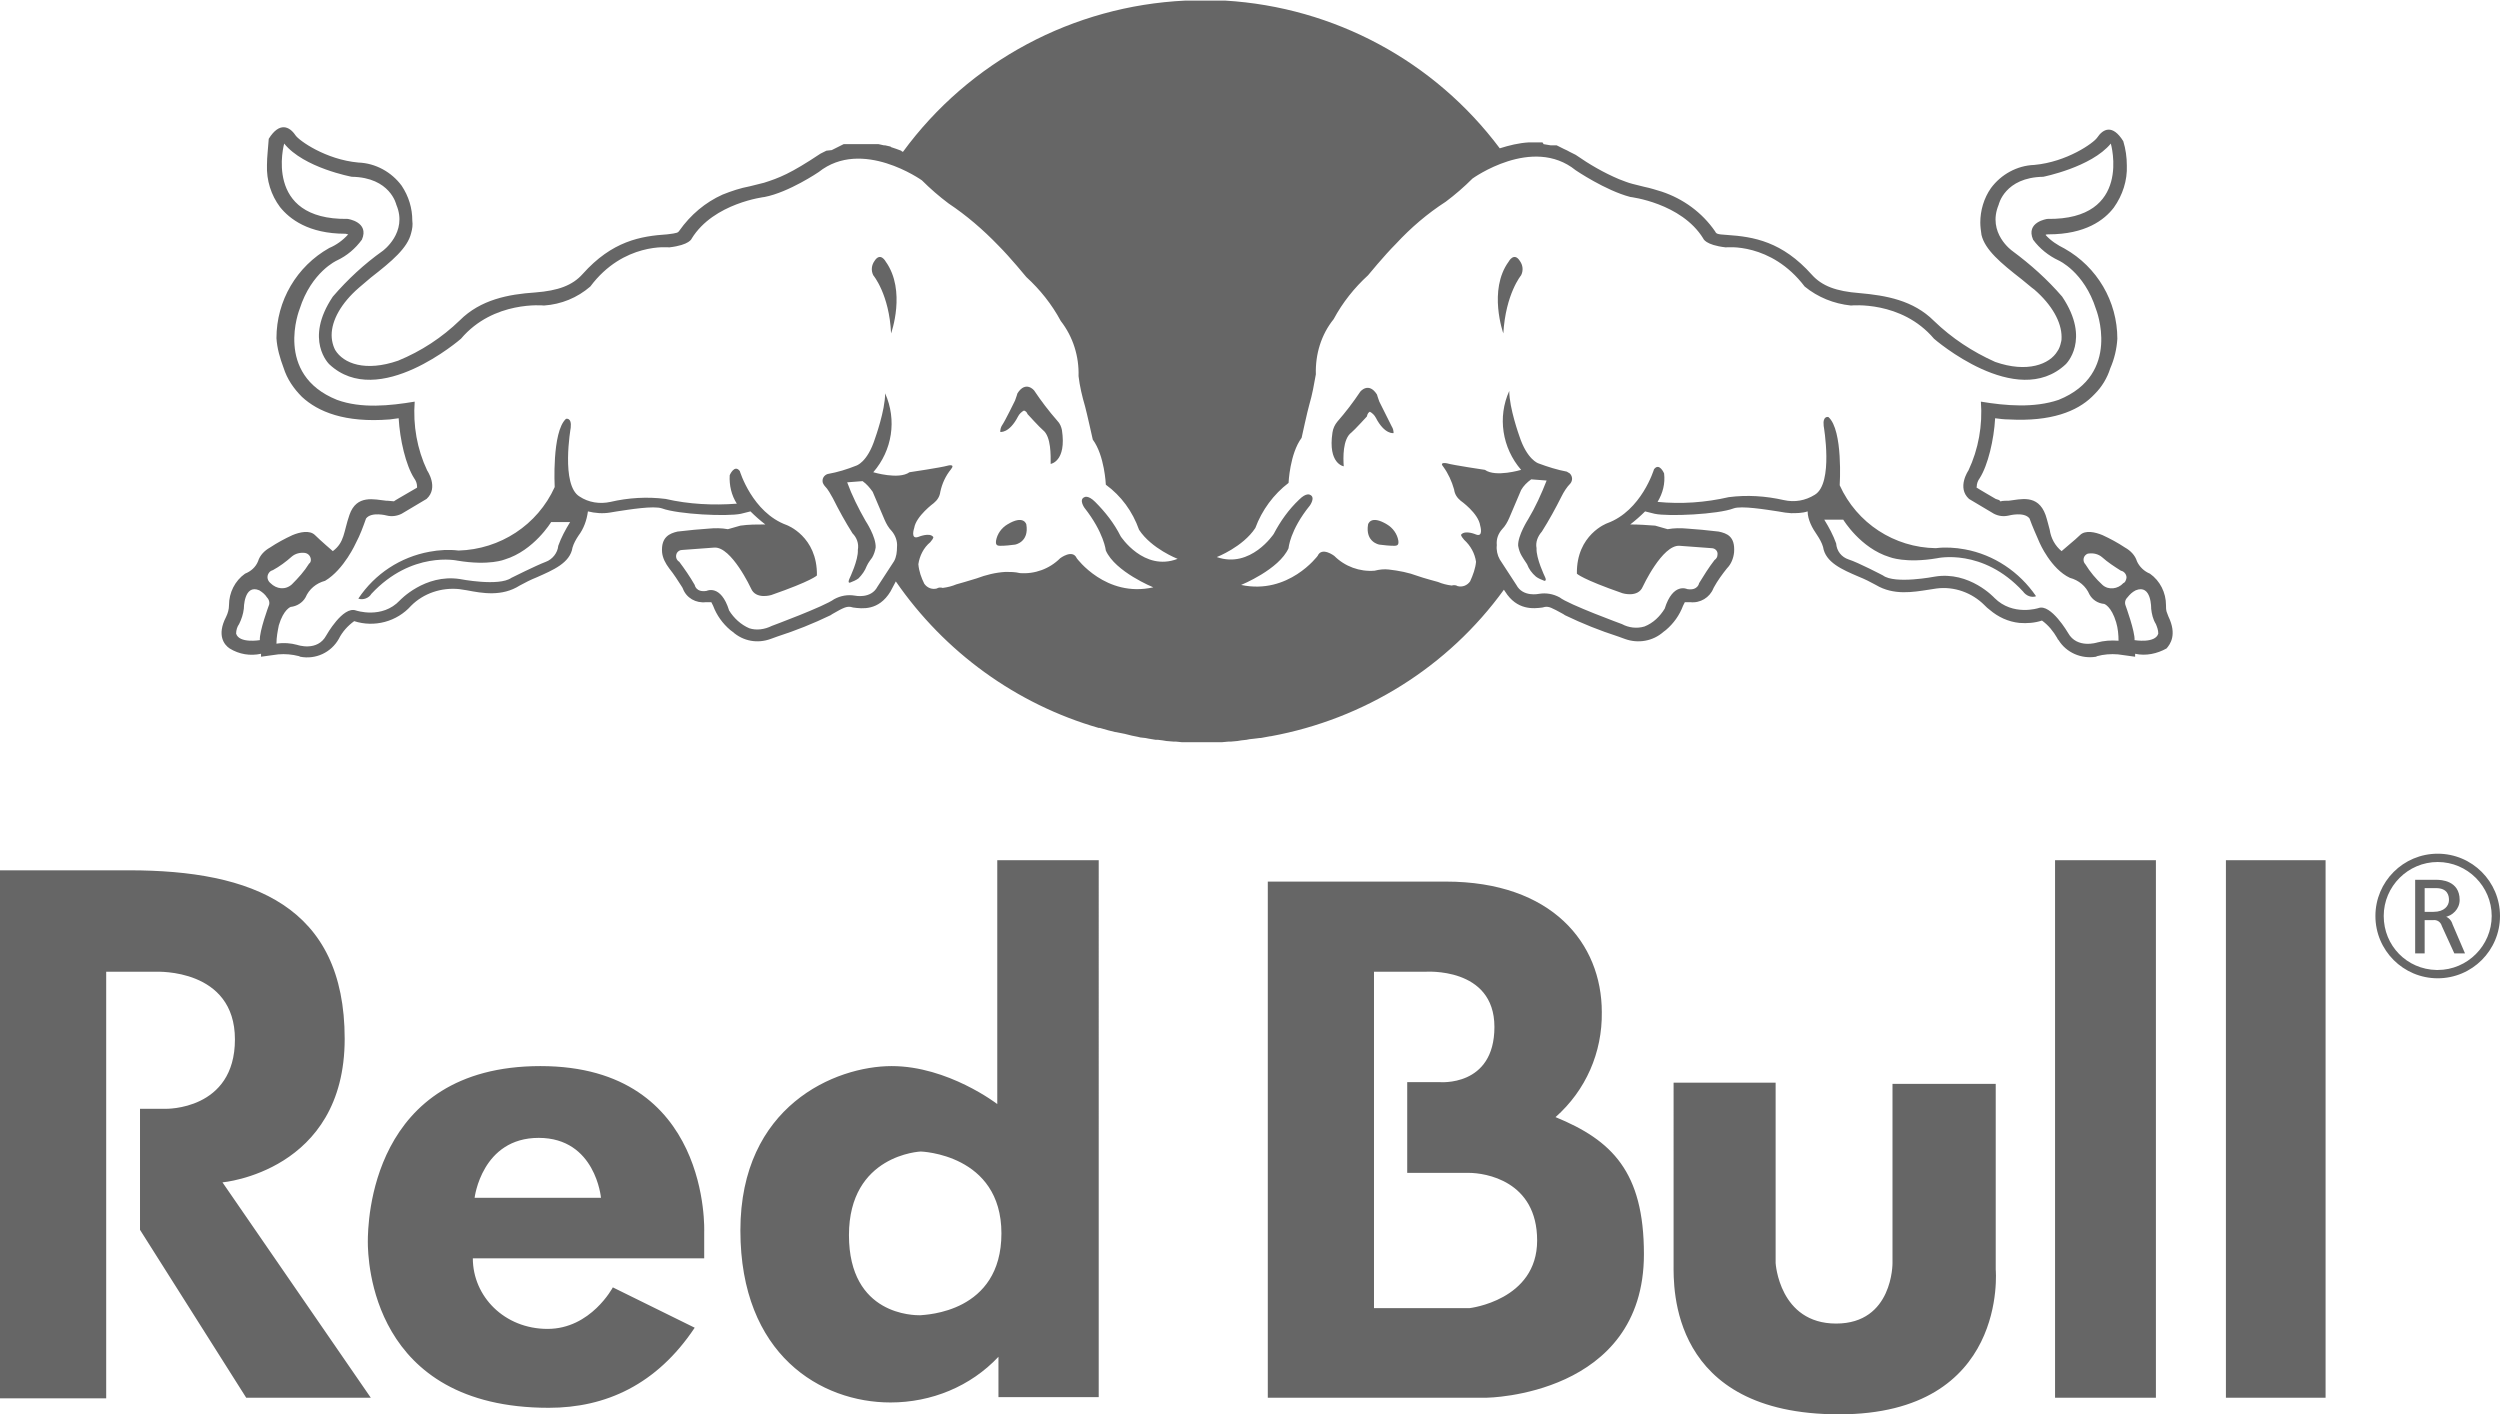 <?xml version="1.0" encoding="utf-8"?>
<!-- Generator: Adobe Illustrator 23.0.1, SVG Export Plug-In . SVG Version: 6.00 Build 0)  -->
<svg version="1.1" id="Layer_1" xmlns="http://www.w3.org/2000/svg" xmlns:xlink="http://www.w3.org/1999/xlink" x="0px" y="0px"
	 viewBox="0 0 421.4 238.4" style="enable-background:new 0 0 421.4 238.4;" xml:space="preserve">
<style type="text/css">
	.st0{fill:#666666;}
</style>
<title>red_bull_white</title>
<path class="st0" d="M410.7,148.3c0.7,0,3.9,0.1,3.9,3.4c0,1.5-1.2,2.7-2.6,2.9v-0.2c0.7,0.2,1.2,0.7,1.4,1.4l2.1,4.9h-1.8l-2.1-4.6
	c-0.2-0.7-0.8-1.1-1.5-1h-1.4v5.6h-1.6v-12.4H410.7L410.7,148.3z M408.7,153.7h1.5c1.8,0,2.6-1,2.6-2c0-0.7-0.2-2-2.2-2h-1.9V153.7
	L408.7,153.7L408.7,153.7z M410.9,143.9L410.9,143.9c5.8,0,10.5,4.7,10.5,10.5c0,5.8-4.7,10.5-10.5,10.5c-5.8,0-10.5-4.7-10.5-10.5
	C400.4,148.6,405.1,143.9,410.9,143.9L410.9,143.9z M410.9,163.5L410.9,163.5c5,0,9.1-4.1,9.1-9.1s-4.1-9.1-9.1-9.1
	c-5,0-9.1,4.1-9.1,9.1c0,0,0,0,0,0c0,5,3.9,9,8.9,9.1C410.8,163.5,410.8,163.5,410.9,163.5L410.9,163.5z"/>
<path class="st0" d="M178.2,70.9c-1.4-1.6-2.7-3.3-3.9-5.1c0,0-1.4-1.7-2.8,0.5c0,0-0.2,0.7-0.4,1.2c0,0-1.7,3.5-2.2,4.2
	c-0.2,0.3-0.3,0.7-0.3,1.1c0,0,1.5,0.3,3-2.6c0.2-0.4,0.6-0.8,1-1c0.3,0.1,0.5,0.3,0.6,0.6c0,0,2.1,2.3,2.6,2.7
	c1.4,1.1,1.3,4.3,1.3,5.7c0,0,2.7-0.4,1.9-5.7C178.9,72,178.7,71.4,178.2,70.9z"/>
<path class="st0" d="M230.9,69.4c0.4,0.2,0.8,0.6,1,1c1.5,2.9,3,2.6,3,2.6c0-0.4-0.1-0.8-0.3-1.1c-0.4-0.8-2.1-4.2-2.1-4.2
	c-0.2-0.5-0.4-1.2-0.4-1.2c-1.4-2.2-2.8-0.5-2.8-0.5c-1.2,1.8-2.5,3.5-3.9,5.1c-0.4,0.5-0.7,1.1-0.8,1.8c-0.8,5.3,1.9,5.7,1.9,5.7
	c-0.1-1.4-0.2-4.6,1.3-5.7c0.5-0.4,2.6-2.7,2.6-2.7C230.5,69.7,230.7,69.5,230.9,69.4z"/>
<path class="st0" d="M233.8,88.4c-2.8-1.7-3.2,0-3.2,0c-0.5,3,1.9,3.4,1.9,3.4c0.8,0.1,1.7,0.2,2.5,0.2c0.6,0,0.8-0.2,0.7-0.9
	C235.5,90,234.8,89,233.8,88.4z"/>
<path class="st0" d="M169.8,88.4c-1,0.6-1.7,1.6-1.9,2.7c-0.1,0.7,0.1,0.9,0.7,0.9c0.9,0,1.7-0.1,2.5-0.2c0,0,2.4-0.4,1.9-3.4
	C173,88.4,172.6,86.7,169.8,88.4z"/>
<path class="st0" d="M147.4,44c-0.5,0.7-0.6,1.6-0.2,2.4c0,0,2.7,3.2,3,9.8c0,0,2.6-7.2-0.9-12.1C149.3,44.1,148.4,42.4,147.4,44z"
	/>
<path class="st0" d="M365.5,103.9c-0.1-0.3-0.2-0.5-0.3-0.8c-0.1-0.4-0.1-0.7-0.1-1.1c0-2.1-1-4.1-2.7-5.3c-1-0.4-1.8-1.2-2.2-2.1
	c-0.3-1-1.1-1.8-2-2.3c-1.2-0.8-2.5-1.5-3.8-2.1c-1.2-0.5-2.9-0.9-3.8,0c-0.4,0.4-1.1,1-1.7,1.5s-1.4,1.2-1.4,1.2
	c-1.1-0.9-1.8-2.2-2-3.6c-0.2-0.7-0.4-1.6-0.7-2.5c-1.3-3.6-4.3-2.6-6.2-2.4l0,0h-0.2c0,0-1,0-1.1,0.1s-0.3-0.2-0.3-0.2l-0.6-0.2
	c0,0-3.1-1.8-3.2-1.9s0-0.1,0-0.2c0-0.5,0.2-1,0.5-1.4c1.4-2.2,2.4-6.5,2.6-10.1c0.8,0.1,1.5,0.2,2.3,0.2c7.2,0.4,11.5-1.4,14-3.8
	c0.2-0.2,0.3-0.3,0.5-0.5c1.2-1.2,2.1-2.7,2.6-4.3c0.7-1.6,1.1-3.3,1.2-5c0-6.3-3.4-12.1-8.9-15.2c-1.2-0.6-2.3-1.3-3.2-2.3
	c0.1-0.1,0.3-0.1,0.5-0.1c6.2,0,9.4-2.4,11-4.5c1.5-2.1,2.3-4.6,2.2-7.1c0-1.4-0.2-2.8-0.6-4.1c-1.8-2.9-3.4-2.1-4.4-0.6
	c-0.6,0.9-5.1,4.1-10.6,4.6c-2.9,0.1-5.6,1.6-7.3,3.9c-1.2,1.7-1.8,3.8-1.8,5.8c0,0.7,0.1,1.4,0.2,2.1c0.6,2.5,3.2,4.7,6.8,7.5
	l1.7,1.4l0.4,0.3c3,2.6,4.6,5.5,4.6,8c0,0.3,0,0.6-0.1,0.9c-0.1,0.5-0.3,1.1-0.6,1.5c-1.3,2.2-5.1,3.7-10.5,1.8
	c-3.8-1.7-7.3-4-10.3-6.9c-3.5-3.5-8.1-4.3-12.6-4.7c-3.9-0.3-6.3-1.2-8-3.1c-5-5.6-9.8-6.4-14.3-6.7c-1.7-0.1-1.8-0.2-2-0.6
	c-2.2-3.2-5.4-5.5-9-6.7c-1-0.3-1.9-0.6-2.9-0.8l-1.6-0.4l-0.4-0.1c-0.8-0.2-1.5-0.5-2.3-0.8c-2.6-1.1-5-2.5-7.3-4.1l-0.2-0.1l0,0
	l-0.2-0.1l0,0l-0.2-0.1l0,0l-0.2-0.1l0,0l-0.2-0.1l0,0c-0.3-0.2-0.6-0.3-1-0.5l0,0l-0.2-0.1l0,0l-0.2-0.1l0,0l-0.2-0.1l-0.2-0.1l0,0
	l-0.2-0.1l0,0l-0.2-0.1l0,0l-0.2,0l0,0h-0.2l0,0h-0.2l0,0h-0.2l0,0h-0.2c-0.4-0.1-0.8-0.1-1.2-0.2l0,0L260,24h-2.3
	c-1.7,0.1-3.3,0.5-4.9,1c-11-14.7-27.9-23.8-46.3-24.9h-0.9l0,0h-0.9h-1h-1.9h-1h-1l0,0c-18.9,0.9-36.4,10.2-47.6,25.5l-0.2-0.1
	l-0.1-0.1c-0.5-0.2-1.1-0.4-1.7-0.6l0,0l-0.1-0.1l-0.9-0.2l0,0H149l-0.9-0.2l0,0h-0.2l0,0h-0.2l0,0h-0.2l0,0h-0.2l0,0h-0.2l0,0h-0.2
	l0,0h-0.2l0,0h-0.2l0,0h-0.2H146h-0.4h-1.4h-0.2l0,0h-0.2l0,0h-0.2l0,0h-0.2l0,0h-0.2l0,0h-0.2l0,0h-0.2l0,0h-0.2l0,0h-0.2l0,0
	l-0.2,0l0,0l-0.2,0.1l0,0l-0.2,0.1l0,0l-0.2,0.1l0,0l-0.2,0.1l-0.2,0.1l0,0l-0.2,0.1l0,0l-0.2,0.1l0,0l-0.2,0.1l0,0l-0.2,0.1l0,0
	l-0.2,0.1l0,0l-0.9,0.1l0,0l-0.2,0.1l0,0l-0.2,0.1l0,0l-0.2,0.1l0,0l-0.2,0.1l0,0l-0.2,0.1c-5.1,3.4-7,4.1-9.5,4.9L128,31l-1.6,0.4
	c-1.6,0.3-3.1,0.8-4.6,1.4c-2.9,1.3-5.4,3.4-7.3,6.1c-0.2,0.3-0.3,0.4-2,0.6c-4.5,0.3-9.3,1.1-14.3,6.7c-1.7,1.9-4.1,2.8-8,3.1
	c-4.5,0.3-9.2,1.2-12.7,4.7c-3,2.9-6.5,5.2-10.4,6.8c-5.5,1.9-9.2,0.5-10.6-1.8c-0.1-0.2-0.2-0.4-0.3-0.7c-0.2-0.6-0.3-1.2-0.3-1.8
	c0-2.5,1.6-5.4,4.6-8l2-1.7c3.6-2.8,6.2-5,6.8-7.5c0.2-0.7,0.3-1.4,0.2-2.1c0-2.1-0.6-4.1-1.8-5.9c-1.7-2.3-4.4-3.8-7.3-3.9
	c-5.5-0.5-10-3.7-10.6-4.6c-1-1.5-2.7-2.3-4.5,0.6C45.2,25,45,26.4,45,27.8c-0.1,2.6,0.7,5.1,2.2,7.1c1.6,2,4.8,4.5,11,4.5
	c0.2,0,0.3,0.1,0.5,0.1c-0.9,1-2,1.8-3.2,2.3c-5.5,3.1-8.9,8.9-8.9,15.2c0.1,1.7,0.6,3.4,1.2,5c0.6,1.9,1.7,3.5,3.1,4.9
	c2.7,2.5,7.2,4.4,14.8,3.8l1.5-0.2c0.2,3.6,1.2,7.9,2.6,10.1c0.3,0.4,0.5,0.9,0.5,1.4c0,0.1,0,0.1,0,0.2L67.2,84l-0.5,0.3l-0.3,0.2
	l-1.1-0.1h-0.2c-2-0.2-5-1.1-6.2,2.4c-1,2.9-0.8,4.6-2.8,6.1c0,0-2.1-1.8-3-2.7s-2.6-0.5-3.8,0c-1.3,0.6-2.6,1.3-3.8,2.1
	c-0.9,0.5-1.7,1.3-2,2.3c-0.4,1-1.2,1.7-2.2,2.1c-1.7,1.2-2.7,3.2-2.7,5.3c0,0.7-0.2,1.4-0.5,2c-1.6,3.1-0.3,4.7,0.6,5.3
	c1.6,1,3.5,1.3,5.3,0.9v0.5l2.9-0.4c1.2-0.1,2.3,0,3.5,0.3l0.2,0.1c2.6,0.5,5.2-0.7,6.5-3c0.6-1.2,1.5-2.2,2.6-3
	c3.4,1.1,7.2,0.1,9.6-2.6c2.1-2.1,5.1-3.1,8.1-2.8l1.3,0.2c2.6,0.5,5.9,1.1,8.9-0.8c0.9-0.5,1.9-1,2.9-1.4c2.7-1.2,5.6-2.4,6-5
	c0.2-0.7,0.6-1.4,1-2c0.9-1.2,1.4-2.6,1.6-4.1c1.2,0.3,2.5,0.4,3.7,0.2l1.2-0.2c2-0.3,6.2-1,7.6-0.5c2.7,1,11,1.4,13.3,0.9l1.6-0.4
	c0.8,0.8,1.6,1.5,2.5,2.2c-1.4,0-2.8,0-4.2,0.2l-2.1,0.6c-1.1-0.2-2.2-0.2-3.2-0.1l-2.5,0.2l-2.8,0.3c-1.3,0.3-2.8,0.9-2.6,3.5
	c0.1,1,0.6,1.9,1.2,2.7c0.8,1,1.5,2.1,2.2,3.2l0.1,0.2c0.6,1.6,2.2,2.5,3.9,2.3c0.3,0,0.6,0,0.9,0c0.1,0.2,0.3,0.6,0.3,0.6
	c0.6,1.6,1.6,3,2.9,4.1l0.4,0.3c1.8,1.6,4.2,2,6.4,1.2l1.1-0.4c3.1-1,6.1-2.2,9-3.6l0.3-0.2c1.9-1.1,2.4-1.3,3.1-1.2l0.4,0.1
	c1.5,0.2,4.3,0.6,6.3-2.7l0.9-1.7c8.2,11.9,20.3,20.7,34.2,24.7h0.2l1.4,0.4l0.4,0.1l0.8,0.2h0.1l1.5,0.3l0.4,0.1l0.8,0.2l1,0.2
	l0.4,0.1l0.9,0.1l0.5,0.1l1.2,0.2h0.4l0.8,0.1l0.6,0.1l1.2,0.1h0.4l1,0.1h0.5h1.2h3.5h1.2h0.4l1.1-0.1h0.4l1.1-0.1l0.6-0.1l0.9-0.1
	l0.5-0.1l0.9-0.1l0.8-0.1h0.2l1.6-0.3h0.1c15.8-2.9,29.9-11.7,39.3-24.7l0.2,0.3c2,3.2,4.8,2.9,6.3,2.7l0.4-0.1
	c0.7-0.1,1.1,0.1,3.1,1.2l0.3,0.2c2.9,1.4,5.9,2.6,9,3.6l1.1,0.4c2.2,0.8,4.7,0.4,6.5-1.2l0.4-0.3c1.3-1.1,2.3-2.5,2.9-4.1
	c0,0,0.2-0.4,0.3-0.6c0.3,0,0.6,0,0.9,0c1.7,0.2,3.3-0.8,3.9-2.3l0.1-0.2c0.6-1.1,1.4-2.2,2.2-3.2c0.7-0.7,1.1-1.7,1.2-2.7
	c0.2-2.7-1.2-3.2-2.6-3.5l-2.8-0.3l-2.5-0.2c-1.1-0.1-2.2-0.1-3.3,0.1l-2.1-0.6c-1.4-0.1-2.8-0.2-4.2-0.2c0.9-0.7,1.7-1.4,2.5-2.2
	l1.6,0.4c2.3,0.5,10.7,0.1,13.3-0.9c1.3-0.5,5.5,0.2,7.5,0.5l1.2,0.2c0.3,0,0.7,0.1,1,0.1c0.9,0,1.9,0,2.8-0.3
	c0,0.7,0.2,1.4,0.5,2.1c0.3,0.7,0.7,1.3,1.1,1.9c0.4,0.6,0.8,1.3,1,2c0.4,2.6,3.2,3.8,6,5c1,0.4,2,0.9,2.9,1.4
	c3,1.8,6.3,1.2,8.9,0.8l1.3-0.2c3-0.4,6,0.7,8.1,2.8c0.3,0.3,0.6,0.6,0.9,0.8c1.4,1.2,3.1,2,5,2.2c1.3,0.1,2.6,0,3.8-0.4
	c1.1,0.8,1.9,1.8,2.6,3c0,0.1,0.1,0.2,0.2,0.3c1.3,2.1,3.8,3.2,6.3,2.8l0.2-0.1c1.1-0.3,2.3-0.4,3.5-0.3l2.9,0.4v-0.5
	c1.8,0.4,3.7,0,5.3-0.9C365.8,108.6,367,107,365.5,103.9z M45.3,102.1c0,0-1.6,4.3-1.5,5.8c0,0-3.5,0.6-4-1.1c0-0.6,0.2-1.2,0.5-1.6
	c0.4-0.8,0.7-1.7,0.8-2.6c0,0,0-4.2,2.6-3.1c0.5,0.3,1,0.7,1.3,1.2C45.4,101.1,45.5,101.7,45.3,102.1z M45.6,98.3
	c-0.5-0.4-0.7-1.1-0.3-1.7c0.2-0.3,0.4-0.4,0.7-0.5c1.1-0.6,2.2-1.4,3.2-2.3c0.6-0.5,1.4-0.7,2.2-0.6c0.6,0.1,1,0.6,1,1.2
	c0,0.2-0.1,0.5-0.3,0.6c-0.8,1.3-1.8,2.4-2.9,3.5C48.1,99.5,46.6,99.3,45.6,98.3z M188.9,90.4c-1.1-2.2-2.6-4.1-4.3-5.8
	c-1.2-1.2-1.8-0.8-1.8-0.8c-1,0.4,0,1.8,0,1.8c3.3,4.2,3.6,7.2,3.6,7.2c1.6,3.6,8,6.2,8,6.2c-8,1.8-12.9-4.9-12.9-4.9
	c-0.7-1.6-2.8,0-2.8,0c-1.8,1.8-4.3,2.7-6.8,2.5c-0.8-0.2-1.6-0.2-2.4-0.2c-1.7,0.1-3.3,0.5-4.9,1.1c-0.9,0.3-3.4,1-3.4,1
	c-0.7,0.3-1.5,0.5-2.3,0.6c-0.3-0.1-0.7-0.1-1,0.1c-0.8,0.2-1.6-0.1-2.1-0.8c-0.5-1-0.9-2.1-1-3.3c0.2-1.4,0.9-2.8,2-3.7
	c0.7-0.8,0.5-0.9,0.5-0.9c-0.6-0.8-2.5,0-2.5,0c-1.4,0.5-0.7-1.5-0.7-1.5c0.3-2,3.3-4.2,3.3-4.2c0.6-0.5,1-1.1,1.1-1.9
	c0.3-1.4,0.9-2.7,1.8-3.8c0.8-1-0.6-0.6-0.6-0.6c-1,0.3-6.4,1.1-6.4,1.1c-1.8,1.3-6.1,0-6.1,0c3.2-3.7,4-8.8,2-13.3
	c0,2.9-1.7,7.6-1.7,7.6c-1.3,4.1-3.2,4.6-3.2,4.6c-1.5,0.6-3.1,1.1-4.8,1.4c-0.6,0.2-1,0.8-0.8,1.5c0.1,0.2,0.2,0.4,0.3,0.5
	c0.6,0.6,1,1.4,1.4,2.1c1,2,2.1,4,3.3,5.9c0.7,0.7,1.1,1.7,0.9,2.8c0.1,1.7-1.4,4.8-1.4,4.8c-0.4,0.9,0.1,0.7,0.1,0.7
	c0.5-0.2,1-0.4,1.4-0.7c0.6-0.6,1.1-1.3,1.4-2.1c0.2-0.5,0.9-1.4,0.9-1.4c0.3-0.5,0.5-1.1,0.6-1.7c0.1-1.8-1.7-4.5-1.7-4.5
	c-1.2-2.1-2.3-4.3-3.1-6.5l2.6-0.2c0.7,0.5,1.2,1.1,1.7,1.8l2,4.7c0.3,0.7,0.7,1.4,1.2,1.9c0.6,0.7,1,1.7,0.9,2.7
	c0,0.8-0.1,1.7-0.5,2.4l-2.8,4.3c-1.1,2.1-3.8,1.5-3.8,1.5c-1.2-0.2-2.4,0-3.5,0.6c-1.6,1.2-10.5,4.5-10.5,4.5
	c-1.2,0.6-2.6,0.8-3.8,0.4c-1.4-0.6-2.6-1.7-3.4-3c-1.4-4.5-3.8-3.3-3.8-3.3c-1.8,0.3-2-1-2-1c-0.8-1.4-1.7-2.7-2.6-3.9
	c-0.5-0.3-0.7-0.9-0.4-1.5c0.2-0.3,0.5-0.5,0.9-0.5l5.4-0.4c2.9-0.2,6.2,6.9,6.2,6.9c0.8,1.9,3.4,1.1,3.4,1.1
	c6.9-2.4,7.7-3.3,7.7-3.3c0.1-6.6-5.1-8.5-5.1-8.5c-5.8-2.1-7.9-9.1-7.9-9.1c-0.9-1.2-1.7,0.7-1.7,0.7c-0.1,1.7,0.3,3.4,1.2,4.8
	c-4,0.3-8.1,0.1-12-0.8c-3.1-0.4-6.3-0.2-9.3,0.5c-1.8,0.4-3.7,0.1-5.2-0.9c-3.2-1.9-1.5-11.6-1.5-11.6c0.2-1.8-0.8-1.5-0.8-1.5
	c-2.4,2.2-1.9,11.5-1.9,11.5c-2.9,6.4-9.2,10.5-16.2,10.7c-1.6-0.2-3.3-0.1-4.9,0.2c-4.9,0.9-9.2,3.7-12,7.9
	c0.8,0.3,1.8-0.1,2.2-0.8c6.8-7.3,14.5-5.6,14.5-5.6c5.4,0.9,8-0.2,8-0.2c4.9-1.5,7.8-6.3,7.8-6.3h3.2c-0.8,1.3-1.5,2.6-2,4
	c-0.1,1.2-1,2.3-2.1,2.7c-1.6,0.6-5.8,2.7-5.8,2.7c-2.1,1.5-8.7,0.2-8.7,0.2c-5.9-0.9-10.1,3.6-10.1,3.6c-3,3.2-7.4,1.7-7.4,1.7
	c-2.2-0.8-5,4.2-5,4.2c-1.5,2.8-4.9,1.6-4.9,1.6c-1.1-0.3-2.3-0.4-3.5-0.2c0-1.1,0.2-2.1,0.4-3.1c0.8-2.7,2-3.1,2-3.1
	c1-0.1,2-0.7,2.5-1.6c0.6-1.4,1.8-2.4,3.3-2.8C58,96,60,91.5,60,91.5c0.7-1.3,1.2-2.7,1.7-4.1c0.9-1.2,3.5-0.5,3.5-0.5
	c0.8,0.2,1.7,0.1,2.5-0.3l4.2-2.5c2.1-1.9,0.1-4.8,0.1-4.8c-1.7-3.6-2.4-7.6-2.1-11.6c-4.2,0.7-9,1.2-13.1-0.3
	c-10.7-4.3-6.3-15.3-6.3-15.3c2-6.3,6.3-8.2,6.3-8.2c1.7-0.8,3.1-2,4.2-3.5c1.3-3-2.4-3.5-2.4-3.5c-14.3,0.2-10.7-12.7-10.7-12.7
	c3.3,4.1,11.4,5.6,11.4,5.6c6.5,0.1,7.5,4.7,7.5,4.7c2,4.7-2.3,7.8-2.3,7.8c-3.1,2.2-5.9,4.8-8.4,7.7c-4.9,7.3-0.6,11.4-0.6,11.4
	c8.3,7.8,22.2-4.3,22.2-4.3c5.5-6.5,14-5.6,14-5.6c2.9-0.2,5.6-1.3,7.8-3.2c5.6-7.5,13.3-6.6,13.3-6.6c3.5-0.4,3.8-1.5,3.8-1.5
	c3.7-6,12.3-7,12.3-7C133,32.4,138,29,138,29c7.3-5.8,17.4,1.4,17.4,1.4c1.4,1.4,2.9,2.7,4.5,3.9c3,2,5.8,4.4,8.4,7.1
	c2,2,4.7,5.3,4.7,5.3c2.3,2.1,4.3,4.6,5.8,7.4c2.1,2.7,3.1,6,3,9.3c0.2,1.7,0.6,3.4,1.1,5.1c0.3,1.1,1.3,5.6,1.3,5.6
	c2,2.7,2.2,7.6,2.2,7.6c2.6,1.9,4.5,4.5,5.6,7.6c2.1,3.2,6.5,4.9,6.5,4.9C192.8,96.4,188.9,90.4,188.9,90.4L188.9,90.4z
	 M353.5,108.3c0,0-3.4,1.1-4.9-1.6c0,0-2.9-5-5-4.2c0,0-4.3,1.4-7.4-1.7c0,0-4.2-4.6-10.1-3.6c0,0-6.7,1.3-8.7-0.2
	c0,0-4.2-2.2-5.8-2.7c-1.2-0.4-2-1.4-2.1-2.7c-0.5-1.4-1.2-2.7-2-4h3.2c0,0,2.9,4.8,7.8,6.3c0,0,2.7,1.1,8,0.2c0,0,7.7-1.8,14.5,5.6
	c0.5,0.7,1.4,1.1,2.2,0.8c-2.8-4.1-7.1-7-12-7.9c-1.6-0.3-3.3-0.4-4.9-0.2c-7-0.1-13.3-4.2-16.2-10.6c0,0,0.6-9.3-1.9-11.5
	c0,0-1-0.3-0.8,1.5c0,0,1.7,9.7-1.5,11.6c-1.6,1-3.4,1.3-5.2,0.9c-3.1-0.7-6.2-0.9-9.3-0.5c-3.9,0.9-8,1.2-12,0.8
	c0.9-1.5,1.3-3.1,1.1-4.8c0,0-0.8-1.9-1.7-0.7c0,0-2.1,7-7.9,9.1c0,0-5.2,1.9-5.1,8.5c0,0,0.8,0.9,7.7,3.3c0,0,2.6,0.8,3.4-1.1
	c0,0,3.3-7.1,6.2-6.9l5.4,0.4c0.6,0,1.1,0.5,1,1.1c0,0.4-0.2,0.7-0.5,0.9c-1,1.3-1.8,2.6-2.6,3.9c0,0-0.2,1.3-2,1
	c0,0-2.4-1.2-3.8,3.3c-0.8,1.3-1.9,2.4-3.4,3c-1.3,0.4-2.7,0.2-3.8-0.4c0,0-9-3.3-10.5-4.5c-1.1-0.6-2.3-0.8-3.5-0.6
	c0,0-2.7,0.6-3.8-1.5l-2.8-4.3c-0.4-0.7-0.6-1.6-0.5-2.4c-0.1-1,0.2-1.9,0.9-2.7c0.5-0.5,0.9-1.2,1.2-1.9l2-4.7
	c0.4-0.7,1-1.3,1.7-1.8l2.6,0.2c-0.9,2.3-1.9,4.5-3.1,6.5c0,0-1.8,2.8-1.7,4.5c0.1,0.6,0.3,1.2,0.6,1.7c0,0,0.6,1,0.9,1.4
	c0.3,0.8,0.8,1.5,1.5,2.1c0.4,0.3,0.9,0.5,1.4,0.7c0,0,0.5,0.1,0.1-0.7c0,0-1.5-3.1-1.4-4.8c-0.2-1,0.2-2,0.9-2.8
	c1.2-1.9,2.3-3.9,3.3-5.9c0.4-0.8,0.9-1.6,1.5-2.2c0.4-0.5,0.4-1.2-0.1-1.7c-0.2-0.1-0.3-0.2-0.5-0.3c-1.6-0.3-3.2-0.8-4.8-1.4
	c0,0-1.9-0.6-3.2-4.6c0,0-1.7-4.7-1.7-7.6c-2,4.4-1.2,9.6,2,13.3c0,0-4.3,1.3-6.1,0c0,0-5.4-0.8-6.4-1.1c0,0-1.4-0.3-0.6,0.6
	c0.8,1.1,1.4,2.4,1.8,3.8c0.1,0.8,0.5,1.4,1.1,1.9c0,0,3,2.1,3.3,4.2c0,0,0.6,2-0.7,1.5c0,0-1.8-0.8-2.5,0c0,0-0.2,0.1,0.5,0.9
	c1.1,1,1.8,2.3,2,3.7c-0.1,1.1-0.5,2.2-1,3.3c-0.5,0.7-1.3,1-2.1,0.8c-0.3-0.2-0.7-0.2-1-0.1c-0.8-0.1-1.6-0.3-2.3-0.6
	c0,0-2.6-0.7-3.4-1c-1.6-0.6-3.2-0.9-4.9-1.1c-0.8-0.1-1.6,0-2.4,0.2c-2.5,0.2-5-0.7-6.8-2.5c0,0-2.1-1.6-2.8,0
	c0,0-4.9,6.6-12.9,4.9c0,0,6.4-2.6,8-6.2c0,0,0.2-3,3.6-7.2c0,0,1-1.4,0-1.8c0,0-0.6-0.4-1.8,0.8c-1.8,1.7-3.2,3.7-4.3,5.8
	c0,0-3.9,5.9-9.6,3.9c0,0,4.4-1.7,6.5-4.9c1.1-3,3.1-5.7,5.6-7.6c0,0,0.2-4.9,2.2-7.6c0,0,1-4.6,1.3-5.6c0.5-1.7,0.8-3.4,1.1-5.1
	c-0.1-3.4,0.9-6.7,3-9.3c1.5-2.8,3.5-5.3,5.8-7.4c0,0,2.7-3.3,4.7-5.3c2.5-2.7,5.3-5.1,8.4-7.1c1.6-1.2,3.1-2.5,4.5-3.9
	c0,0,10.1-7.3,17.4-1.4c0,0,5,3.4,9.2,4.5c0,0,8.6,1,12.3,7c0,0,0.3,1.1,3.8,1.5c0,0,7.6-0.9,13.3,6.6c2.2,1.8,4.9,2.9,7.8,3.2
	c0,0,8.5-0.9,14,5.6c0,0,13.9,12.1,22.2,4.3c0,0,4.3-4.1-0.6-11.4c-2.5-2.9-5.3-5.4-8.4-7.7c0,0-4.3-3-2.3-7.8c0,0,1-4.6,7.5-4.7
	c0,0,8.1-1.6,11.4-5.6c0,0,3.7,12.9-10.7,12.7c0,0-3.7,0.5-2.4,3.5c1.1,1.5,2.6,2.7,4.3,3.5c0,0,4.3,1.9,6.3,8.2
	c0,0,4.4,11-6.3,15.3c-4.1,1.4-8.9,1-13.1,0.3c0.3,4-0.4,8-2.1,11.6c0,0-2,2.9,0.1,4.8l4.2,2.5c0.8,0.4,1.6,0.5,2.5,0.3
	c0,0,2.6-0.7,3.5,0.5c0.5,1.4,1.1,2.7,1.7,4.1c0,0,1.9,4.4,5.1,5.9c1.5,0.4,2.7,1.4,3.3,2.8c0.5,0.9,1.4,1.5,2.5,1.6
	c0,0,1.2,0.4,2,3.1c0.3,1,0.4,2.1,0.4,3.1C355.8,107.9,354.6,108,353.5,108.3L353.5,108.3z M354.4,98.6c-1.1-1-2.1-2.2-2.9-3.5
	c-0.4-0.4-0.4-1.1,0-1.5c0.2-0.2,0.4-0.3,0.6-0.3c0.8-0.1,1.6,0.1,2.2,0.6c1,0.9,2.1,1.6,3.2,2.3c0.6,0.1,1.1,0.8,0.9,1.4
	c-0.1,0.3-0.2,0.6-0.5,0.7C357,99.3,355.4,99.5,354.4,98.6L354.4,98.6z M363.8,106.8c-0.5,1.7-4,1.1-4,1.1c0.1-1.4-1.5-5.8-1.5-5.8
	c-0.2-0.5-0.1-1,0.3-1.4c0.4-0.5,0.8-0.9,1.4-1.2c2.7-1.1,2.6,3.1,2.6,3.1c0.1,0.9,0.3,1.8,0.8,2.6
	C363.6,105.7,363.8,106.2,363.8,106.8z"/>
<path class="st0" d="M254.3,44.1c-3.5,4.8-0.9,12.1-0.9,12.1c0.4-6.7,3-9.8,3-9.8c0.4-0.8,0.3-1.7-0.2-2.4
	C255.2,42.4,254.3,44.1,254.3,44.1z"/>
<path class="st0" d="M80,201.9h21.3c0,0-0.9-10.1-10.5-10.1S80,201.9,80,201.9L80,201.9z M91.1,179.7c28.8,0,27.6,28,27.6,28v4.4
	h-39c0,6.4,5.3,11.9,12.6,11.9s11-7,11-7l13.8,6.8c-6.4,9.6-15,13.5-24.6,13.5c-29.9,0-30.5-24.9-30.5-28S62.4,179.7,91.1,179.7
	L91.1,179.7L91.1,179.7z M155.1,221.7L155.1,221.7c-0.9,0-12,0.1-12-13.5s12.1-14.1,12.1-14.1s13.6,0.4,13.6,13.8
	S156,221.6,155.1,221.7L155.1,221.7L155.1,221.7z M168.1,145v41.1c0,0-8.3-6.4-17.8-6.4s-25.5,6.7-25.5,27.7s13.6,29,25.3,29
	c6.9,0,13.5-2.7,18.2-7.7v6.8h16.9V145L168.1,145L168.1,145z M282.1,182.5h17.2v30.4c0,0,0.6,10.2,10.2,10.2s9.5-10.2,9.5-10.2
	v-30.2h17.4v31.3c0,0,2.2,24.4-26.4,24.4s-27.9-21.5-27.9-25.3L282.1,182.5L282.1,182.5L282.1,182.5z M346.4,145h17v90.6h-17V145
	L346.4,145z M375.2,145H392v90.6h-16.8V145L375.2,145z M247.7,220.5h-16.1v-56.7h8.6c0,0,11.7-0.9,11.7,9.3s-9.3,9.3-9.3,9.3h-5.4
	v15.3h10.4c2.7,0,11.5,1.3,11.5,11.4S247.7,220.5,247.7,220.5L247.7,220.5L247.7,220.5z M262.2,188.3c5.1-4.5,7.9-10.9,7.8-17.7
	c0-11.6-8.4-22-26.3-22h-30v87h36.9c0,0,26.5-0.3,26.5-24.2C277.1,197.5,271.7,192.2,262.2,188.3L262.2,188.3L262.2,188.3z M0,146.8
	v88.9h17.9v-71.9h8.5c0,0,13.2-0.6,13.2,11.4s-11.7,11.7-11.7,11.7h-4.3v20.4l17.9,28.3h21l-25-36.3c0,0,20.6-1.8,20.6-24.2
	s-15.6-28.4-36.3-28.4H0z"/>
</svg>
